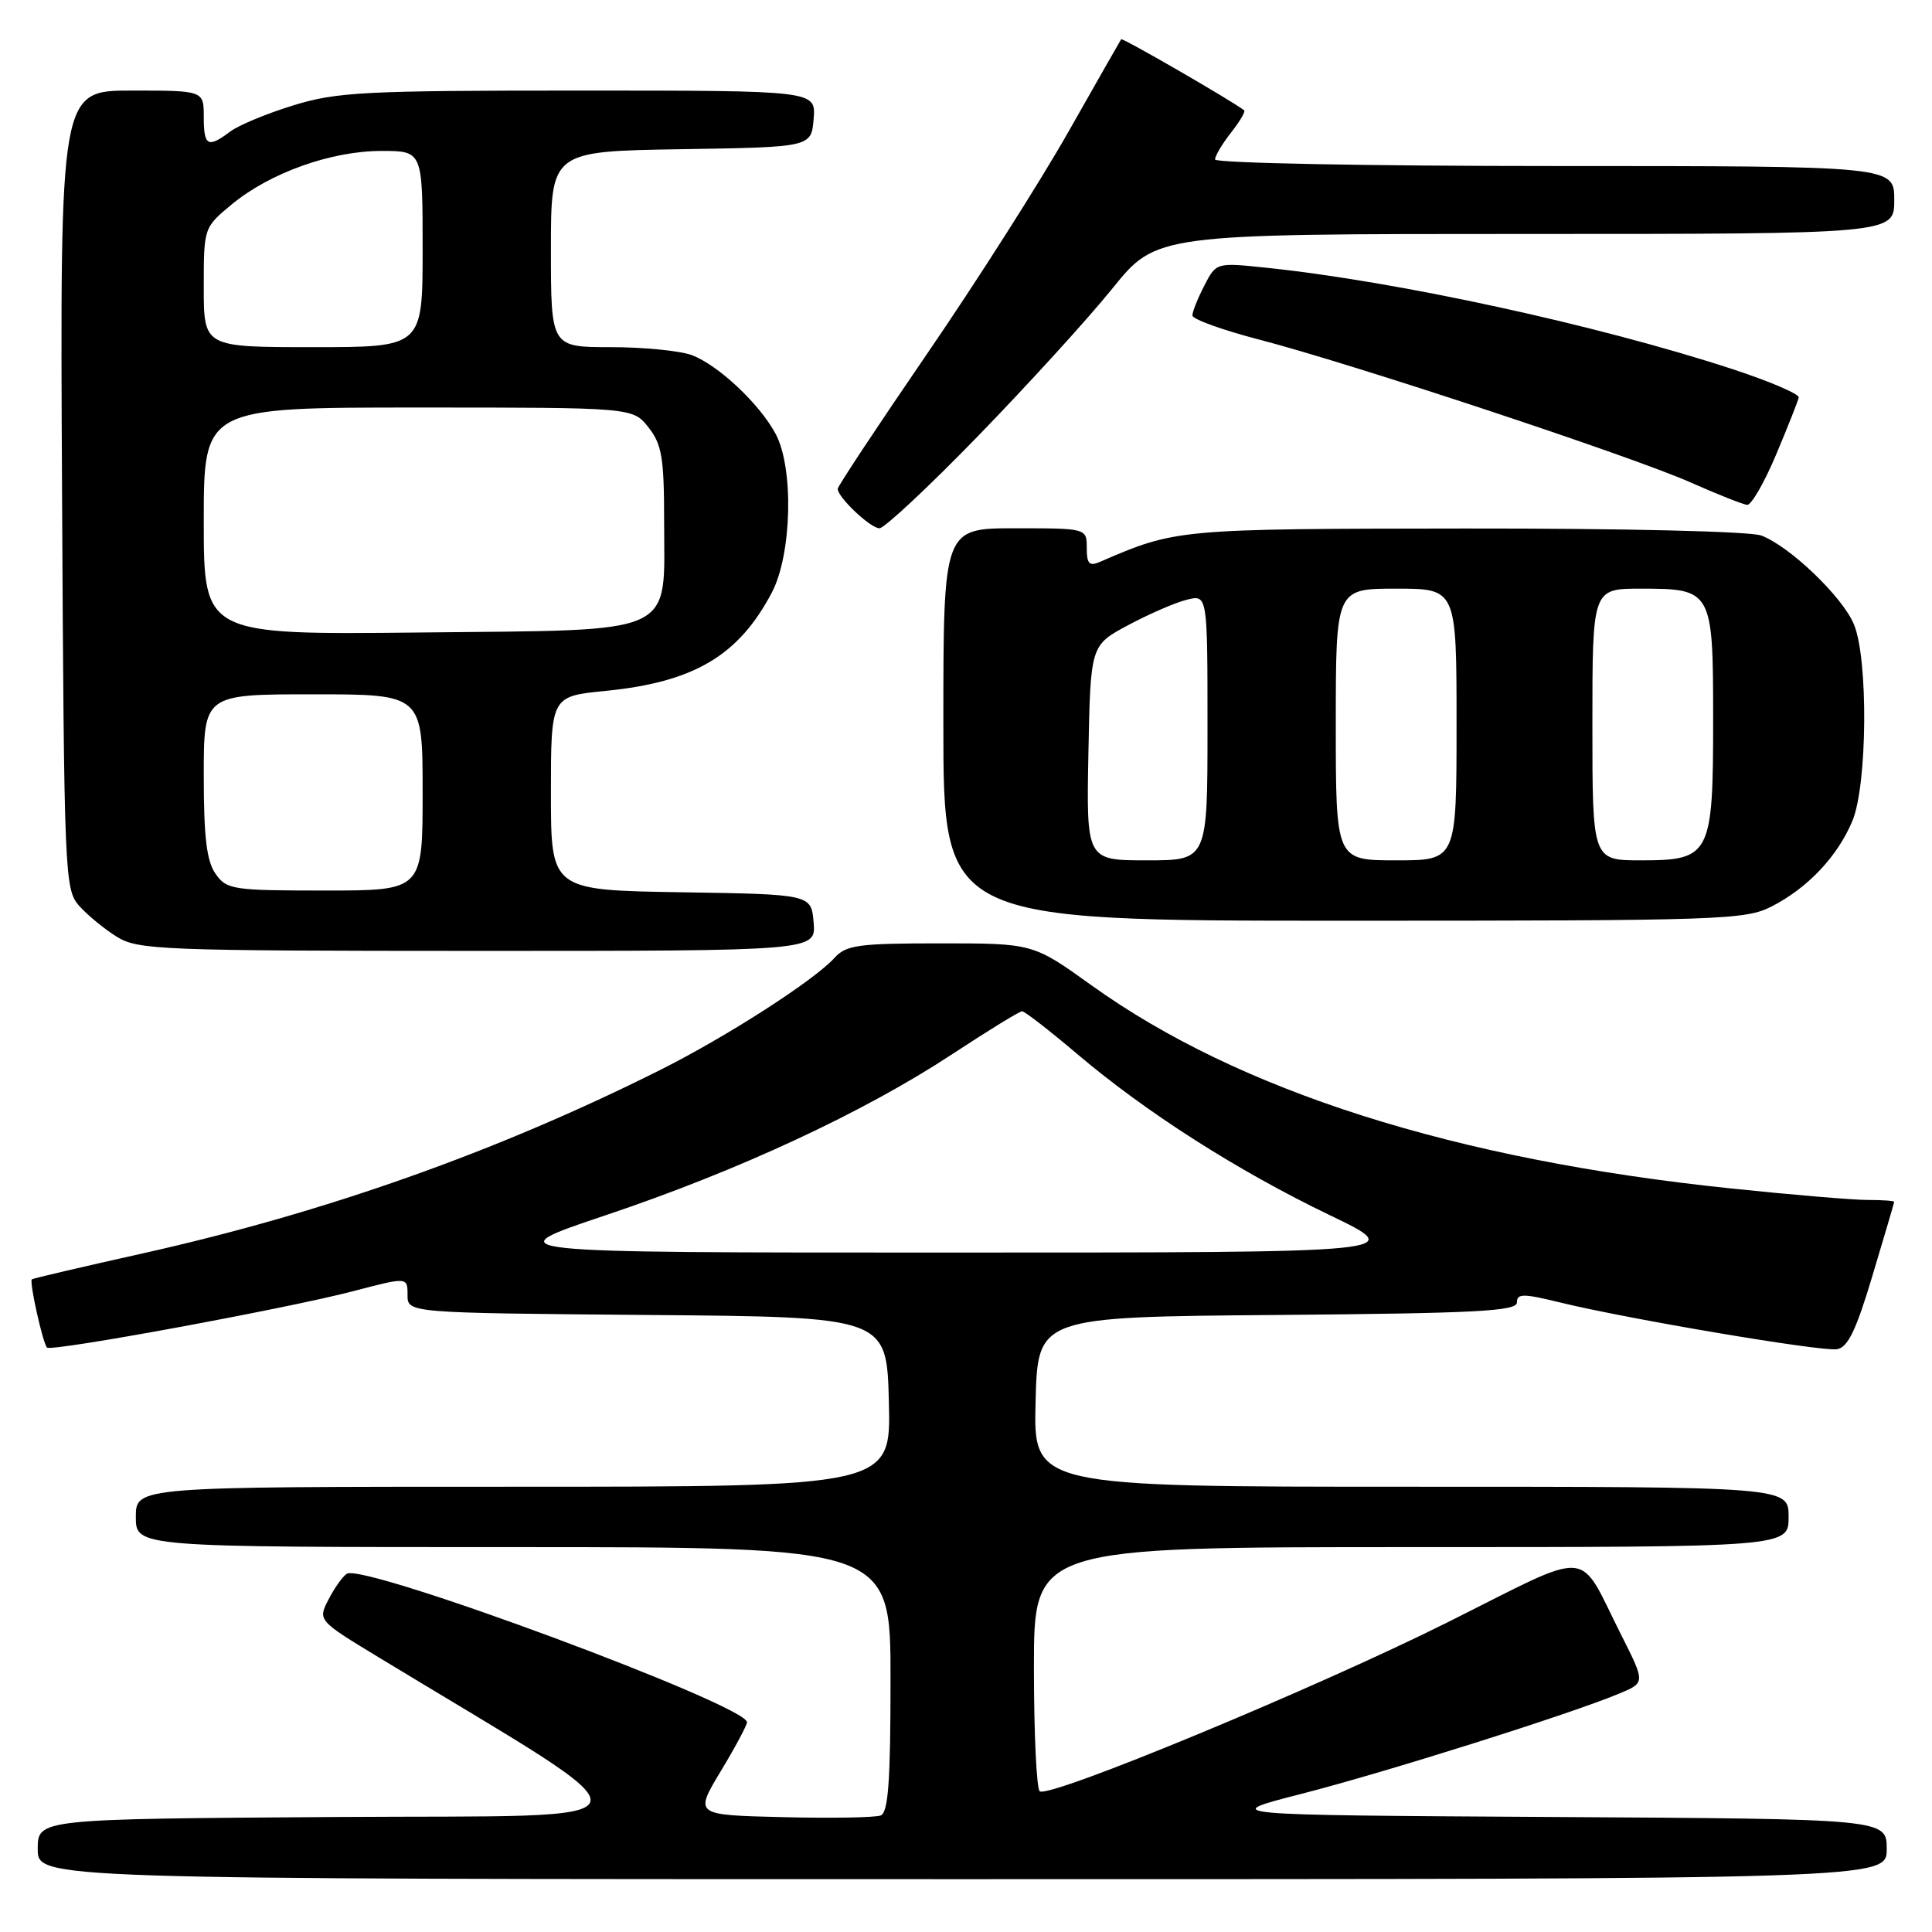 <?xml version="1.0" encoding="UTF-8" standalone="no"?>
<!DOCTYPE svg PUBLIC "-//W3C//DTD SVG 1.1//EN" "http://www.w3.org/Graphics/SVG/1.1/DTD/svg11.dtd" >
<svg xmlns="http://www.w3.org/2000/svg" xmlns:xlink="http://www.w3.org/1999/xlink" version="1.1" viewBox="0 0 256 256">
 <g >
 <path fill="currentColor"
d=" M 250.00 245.01 C 250.00 241.02 250.00 241.02 205.75 240.76 C 161.50 240.50 161.50 240.50 172.50 237.68 C 183.56 234.85 208.11 227.11 214.55 224.41 C 218.01 222.97 218.01 222.97 214.87 216.74 C 208.92 204.96 211.46 205.15 191.76 214.99 C 174.28 223.72 139.22 238.25 137.78 237.36 C 137.35 237.10 137.00 229.71 137.00 220.94 C 137.00 205.00 137.00 205.00 187.00 205.00 C 237.00 205.00 237.00 205.00 237.00 201.00 C 237.00 197.00 237.00 197.00 186.97 197.00 C 136.93 197.00 136.93 197.00 137.22 185.75 C 137.50 174.50 137.50 174.50 169.25 174.24 C 195.63 174.02 201.00 173.74 201.00 172.58 C 201.00 171.38 201.84 171.39 206.75 172.59 C 215.60 174.76 241.27 179.10 243.39 178.78 C 244.84 178.57 245.94 176.30 248.12 169.00 C 249.69 163.78 250.98 159.39 250.99 159.25 C 250.99 159.11 249.41 159.00 247.47 159.00 C 245.53 159.00 237.32 158.31 229.22 157.46 C 192.70 153.65 164.17 144.58 144.63 130.56 C 136.88 125.00 136.88 125.00 124.59 125.00 C 113.74 125.00 112.11 125.22 110.57 126.93 C 107.84 129.93 96.31 137.35 87.45 141.79 C 65.86 152.61 43.07 160.68 19.00 166.06 C 11.02 167.84 4.37 169.39 4.22 169.52 C 3.85 169.80 5.68 178.02 6.23 178.56 C 6.80 179.14 38.01 173.39 46.75 171.10 C 54.00 169.20 54.00 169.20 54.00 171.59 C 54.00 173.97 54.00 173.97 85.75 174.24 C 117.50 174.50 117.50 174.50 117.78 185.75 C 118.07 197.00 118.07 197.00 68.03 197.00 C 18.00 197.00 18.00 197.00 18.00 201.00 C 18.00 205.00 18.00 205.00 68.00 205.00 C 118.00 205.00 118.00 205.00 118.00 222.53 C 118.00 236.05 117.70 240.18 116.69 240.56 C 115.97 240.84 110.12 240.94 103.70 240.78 C 92.01 240.50 92.01 240.50 95.50 234.70 C 97.43 231.51 98.99 228.58 98.98 228.20 C 98.90 225.91 48.25 207.11 45.96 208.53 C 45.42 208.86 44.34 210.38 43.54 211.92 C 42.10 214.71 42.10 214.71 50.30 219.68 C 88.18 242.66 88.75 240.47 44.73 240.76 C 5.00 241.02 5.00 241.02 5.00 245.01 C 5.00 249.00 5.00 249.00 127.50 249.00 C 250.00 249.00 250.00 249.00 250.00 245.01 Z  M 107.81 122.25 C 107.50 118.50 107.50 118.50 90.25 118.23 C 73.00 117.95 73.00 117.95 73.00 105.11 C 73.00 92.26 73.00 92.26 80.23 91.55 C 91.96 90.39 97.88 86.88 102.28 78.50 C 104.93 73.44 105.20 62.03 102.78 57.50 C 100.65 53.52 95.18 48.38 91.68 47.06 C 90.14 46.48 85.30 46.00 80.93 46.00 C 73.00 46.00 73.00 46.00 73.00 33.02 C 73.00 20.05 73.00 20.05 90.25 19.77 C 107.50 19.50 107.50 19.50 107.81 15.75 C 108.12 12.00 108.12 12.00 76.67 12.00 C 48.21 12.00 44.60 12.19 38.84 13.97 C 35.34 15.05 31.58 16.61 30.49 17.44 C 27.54 19.66 27.00 19.36 27.00 15.50 C 27.00 12.00 27.00 12.00 17.47 12.00 C 7.95 12.00 7.95 12.00 8.22 64.90 C 8.49 116.17 8.56 117.86 10.50 120.04 C 11.60 121.27 13.85 123.12 15.50 124.14 C 18.30 125.87 21.43 125.99 63.31 126.00 C 108.12 126.00 108.12 126.00 107.81 122.25 Z  M 234.79 120.09 C 239.56 117.64 243.49 113.47 245.45 108.78 C 247.44 104.02 247.57 87.29 245.65 82.72 C 244.13 79.07 237.16 72.39 233.38 70.96 C 231.95 70.41 215.17 70.01 194.18 70.03 C 156.02 70.07 155.82 70.09 145.75 74.45 C 144.34 75.07 144.00 74.71 144.00 72.61 C 144.00 70.00 144.00 70.00 134.50 70.00 C 125.00 70.00 125.00 70.00 125.00 96.00 C 125.00 122.00 125.00 122.00 178.04 122.00 C 228.27 122.00 231.28 121.90 234.79 120.09 Z  M 129.62 57.75 C 136.17 51.01 144.16 42.24 147.38 38.25 C 153.23 31.00 153.23 31.00 202.11 31.00 C 251.00 31.00 251.00 31.00 251.00 26.50 C 251.00 22.00 251.00 22.00 206.00 22.00 C 181.25 22.00 161.00 21.61 161.00 21.13 C 161.00 20.66 161.95 19.06 163.11 17.58 C 164.28 16.10 165.06 14.77 164.86 14.62 C 163.15 13.30 148.72 4.97 148.56 5.20 C 148.45 5.37 145.29 10.90 141.55 17.50 C 137.81 24.10 129.41 37.30 122.87 46.84 C 116.34 56.37 111.00 64.44 111.00 64.77 C 111.00 65.90 115.35 70.00 116.53 70.00 C 117.18 70.00 123.08 64.49 129.62 57.75 Z  M 235.34 60.25 C 236.90 56.54 238.25 53.13 238.34 52.67 C 238.43 52.21 234.45 50.51 229.50 48.89 C 211.64 43.05 185.11 37.28 167.83 35.48 C 161.16 34.78 161.16 34.78 159.58 37.84 C 158.71 39.52 158.00 41.30 158.00 41.80 C 158.00 42.29 161.94 43.72 166.75 44.97 C 179.05 48.16 216.21 60.46 224.00 63.92 C 227.57 65.50 230.95 66.84 231.50 66.90 C 232.05 66.95 233.78 63.96 235.34 60.25 Z  M 80.21 161.04 C 97.79 155.15 114.47 147.39 126.21 139.66 C 130.94 136.55 135.09 134.00 135.43 134.00 C 135.78 134.00 139.05 136.54 142.70 139.63 C 151.85 147.40 164.00 155.15 176.21 161.02 C 186.50 165.97 186.50 165.97 126.00 165.97 C 65.50 165.98 65.50 165.98 80.21 161.04 Z  M 28.56 115.78 C 27.38 114.10 27.00 110.91 27.00 102.78 C 27.00 92.00 27.00 92.00 41.50 92.00 C 56.00 92.00 56.00 92.00 56.00 105.00 C 56.00 118.00 56.00 118.00 43.06 118.00 C 30.82 118.00 30.03 117.88 28.56 115.78 Z  M 27.00 69.06 C 27.00 54.00 27.00 54.00 55.43 54.00 C 83.85 54.00 83.85 54.00 85.93 56.63 C 87.70 58.89 88.00 60.67 88.00 69.02 C 88.00 84.43 90.19 83.44 55.59 83.81 C 27.00 84.11 27.00 84.11 27.00 69.06 Z  M 27.00 38.07 C 27.00 30.15 27.00 30.15 30.75 27.05 C 35.80 22.89 43.90 20.00 50.54 20.00 C 56.00 20.00 56.00 20.00 56.00 33.00 C 56.00 46.00 56.00 46.00 41.50 46.00 C 27.00 46.00 27.00 46.00 27.00 38.07 Z  M 144.22 99.75 C 144.50 85.50 144.50 85.50 149.50 82.83 C 152.25 81.36 155.74 79.84 157.25 79.47 C 160.00 78.78 160.00 78.78 160.00 96.39 C 160.00 114.00 160.00 114.00 151.97 114.00 C 143.95 114.00 143.95 114.00 144.22 99.75 Z  M 177.00 96.00 C 177.00 78.00 177.00 78.00 185.00 78.00 C 193.00 78.00 193.00 78.00 193.00 96.00 C 193.00 114.00 193.00 114.00 185.00 114.00 C 177.00 114.00 177.00 114.00 177.00 96.00 Z  M 211.00 96.00 C 211.00 78.00 211.00 78.00 217.43 78.00 C 226.88 78.00 227.00 78.22 227.00 95.35 C 227.00 113.31 226.65 114.00 217.44 114.00 C 211.00 114.00 211.00 114.00 211.00 96.00 Z "/>
</g>
</svg>